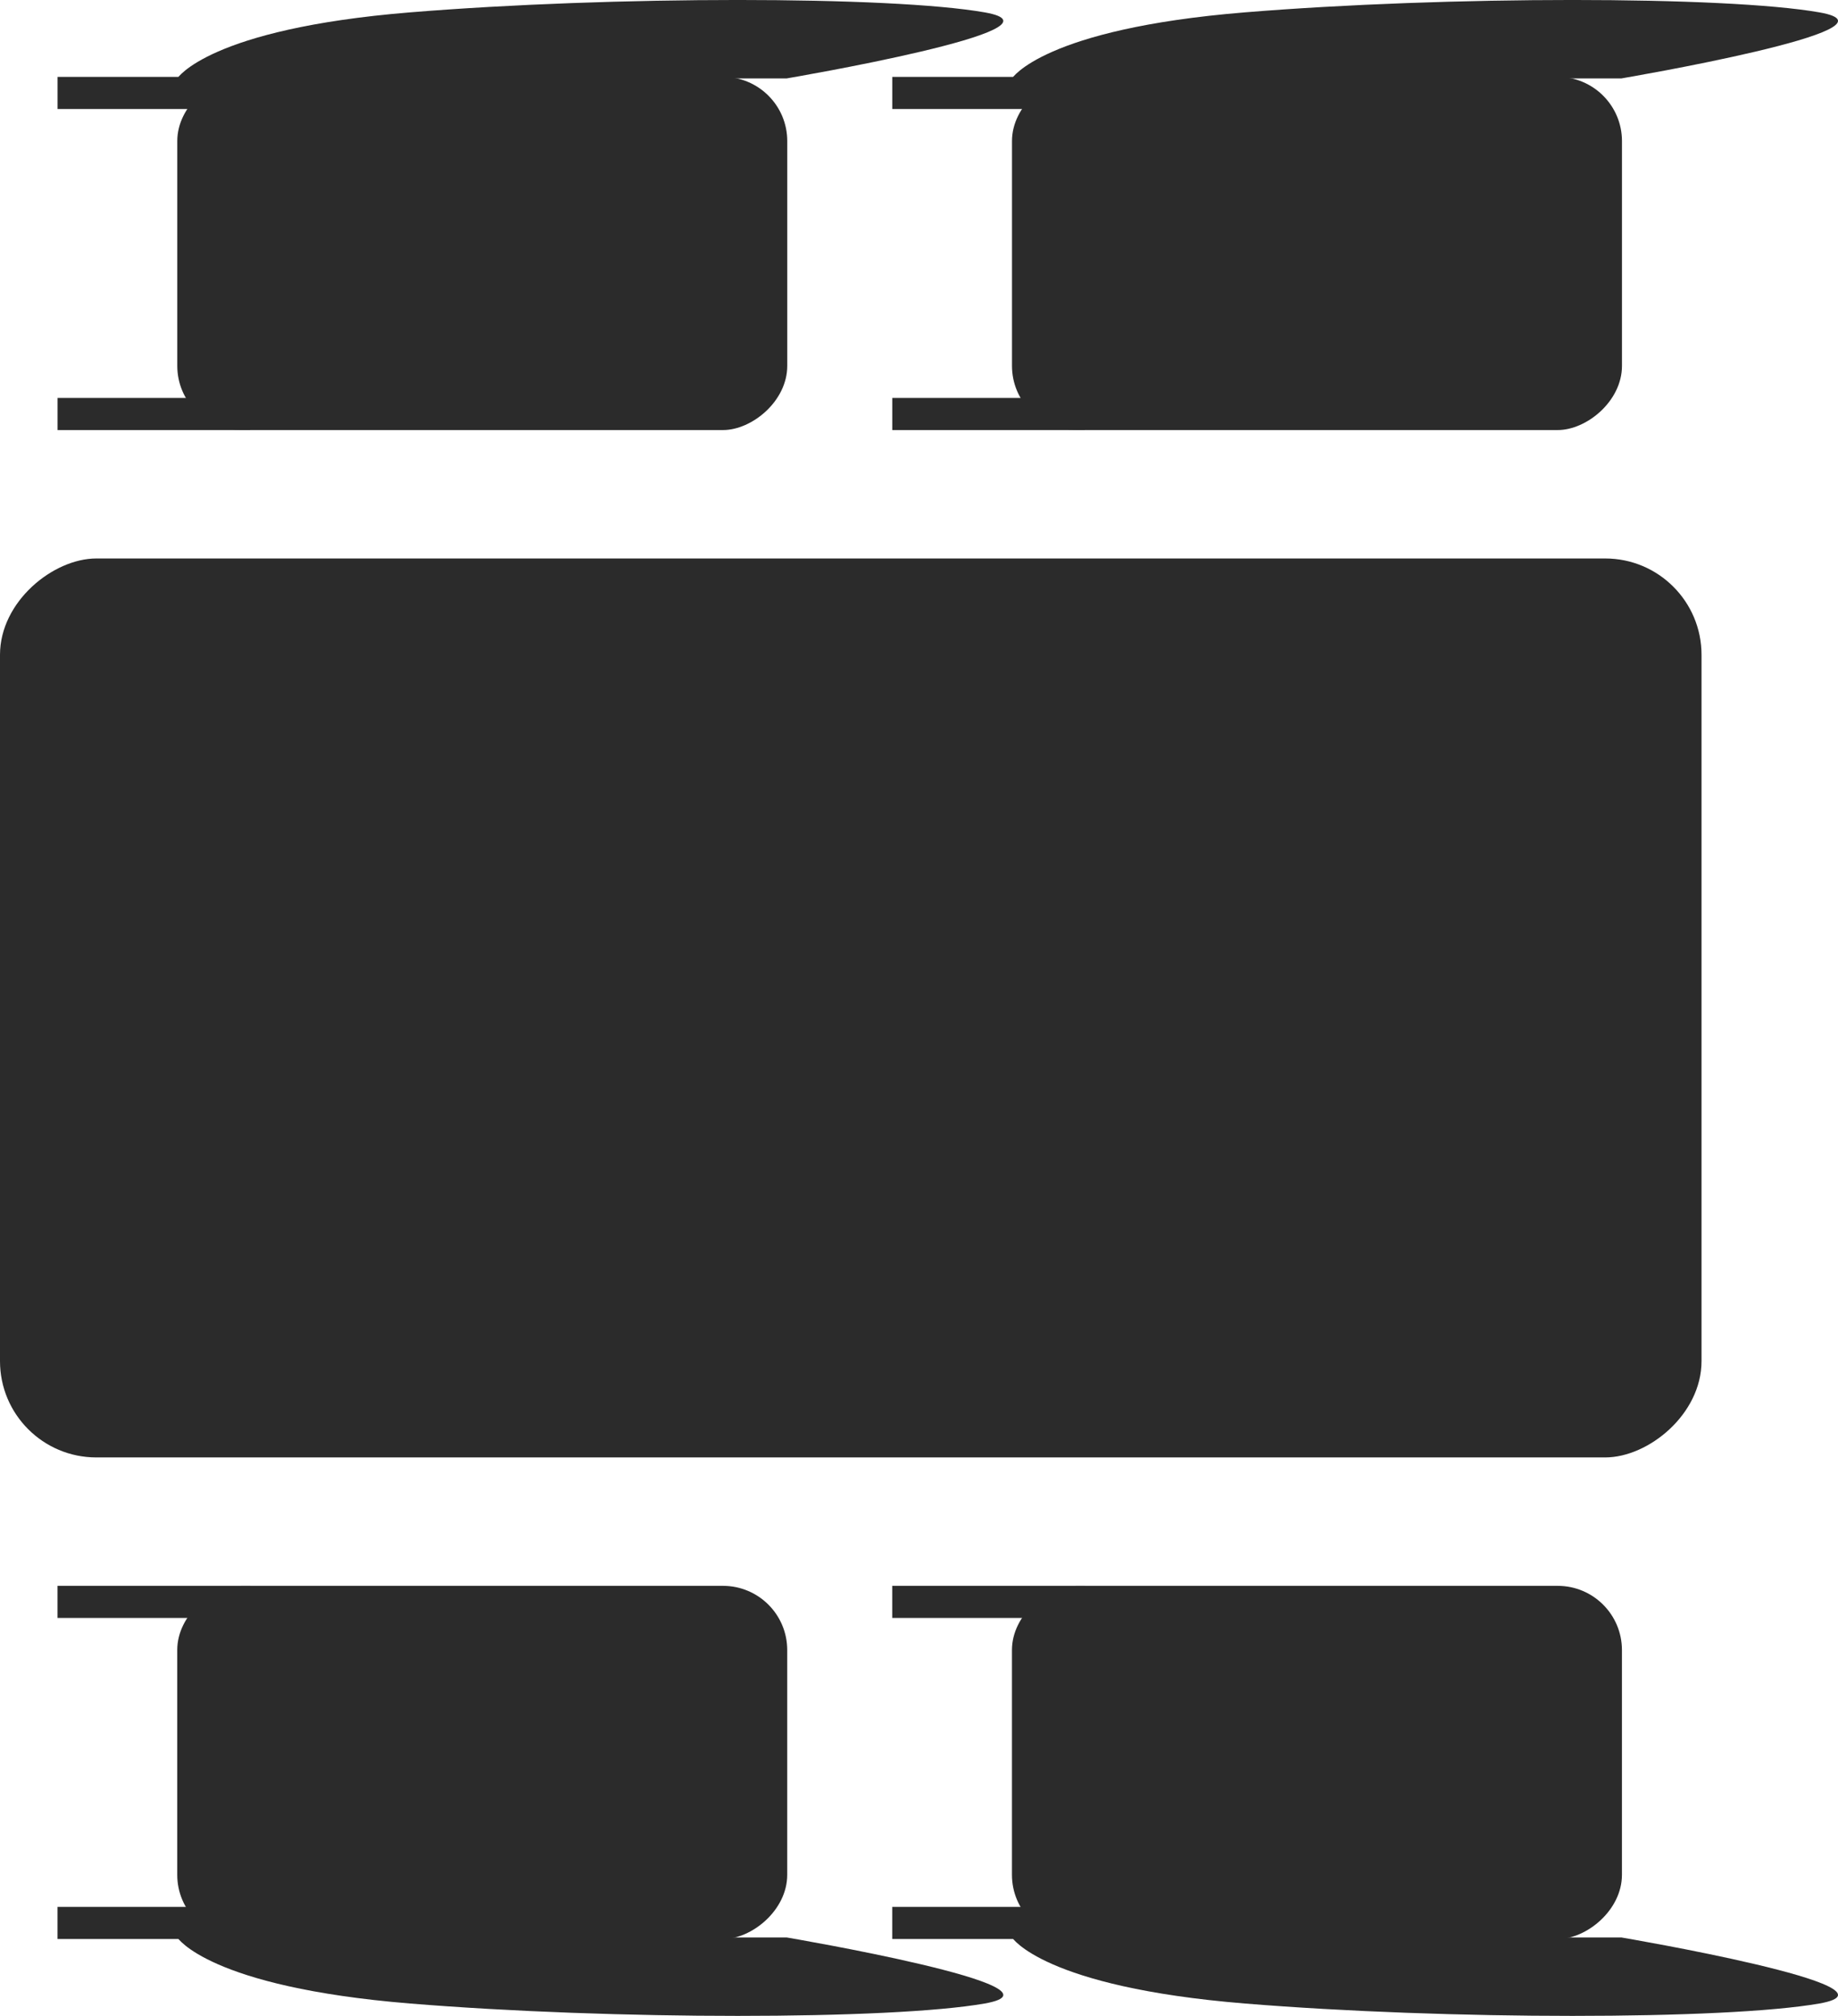 <svg xmlns="http://www.w3.org/2000/svg" width="57.251" height="62.791" viewBox="0 0 57.251 62.791"><defs><style>.a{fill:#2b2b2b;}.b{fill:none;stroke:#2b2b2b;}</style></defs><g transform="translate(412 -464.605) rotate(90)"><rect class="a" width="28" height="53" rx="3" transform="translate(482 359)"/><g transform="translate(464.99 352.588)"><rect class="a" width="11" height="19" rx="2" transform="translate(2.01 8.89)"/><path class="a" d="M2.057,8.906S.514-.19,0,2.743-.514,14.35,0,20.637,2.057,27.89,2.057,27.89Z" transform="translate(0 0)"/><line class="b" y2="6" transform="translate(12.51 25.619)"/><line class="b" y2="6" transform="translate(2.51 25.619)"/></g><g transform="translate(464.99 378.588)"><rect class="a" width="11" height="19" rx="2" transform="translate(2.01 8.89)"/><path class="a" d="M2.057,8.906S.514-.19,0,2.743-.514,14.35,0,20.637,2.057,27.89,2.057,27.89Z" transform="translate(0 0)"/><line class="b" y2="6" transform="translate(12.51 25.619)"/><line class="b" y2="6" transform="translate(2.51 25.619)"/></g><g transform="translate(514 380.749)"><rect class="a" width="11" height="19" rx="2" transform="translate(0 6.73)"/><path class="a" d="M-.386,8.906S1.157-.19,1.671,2.743s.514,11.607,0,17.894S-.386,27.89-.386,27.89Z" transform="translate(11.338 -2.161)"/><line class="b" y2="6" transform="translate(0.5 23.459)"/><line class="b" y2="6" transform="translate(10.5 23.459)"/></g><g transform="translate(514 354.749)"><rect class="a" width="11" height="19" rx="2" transform="translate(0 6.73)"/><path class="a" d="M-.386,8.906S1.157-.19,1.671,2.743s.514,11.607,0,17.894S-.386,27.89-.386,27.89Z" transform="translate(11.338 -2.161)"/><line class="b" y2="6" transform="translate(0.5 23.459)"/><line class="b" y2="6" transform="translate(10.5 23.459)"/></g></g></svg>